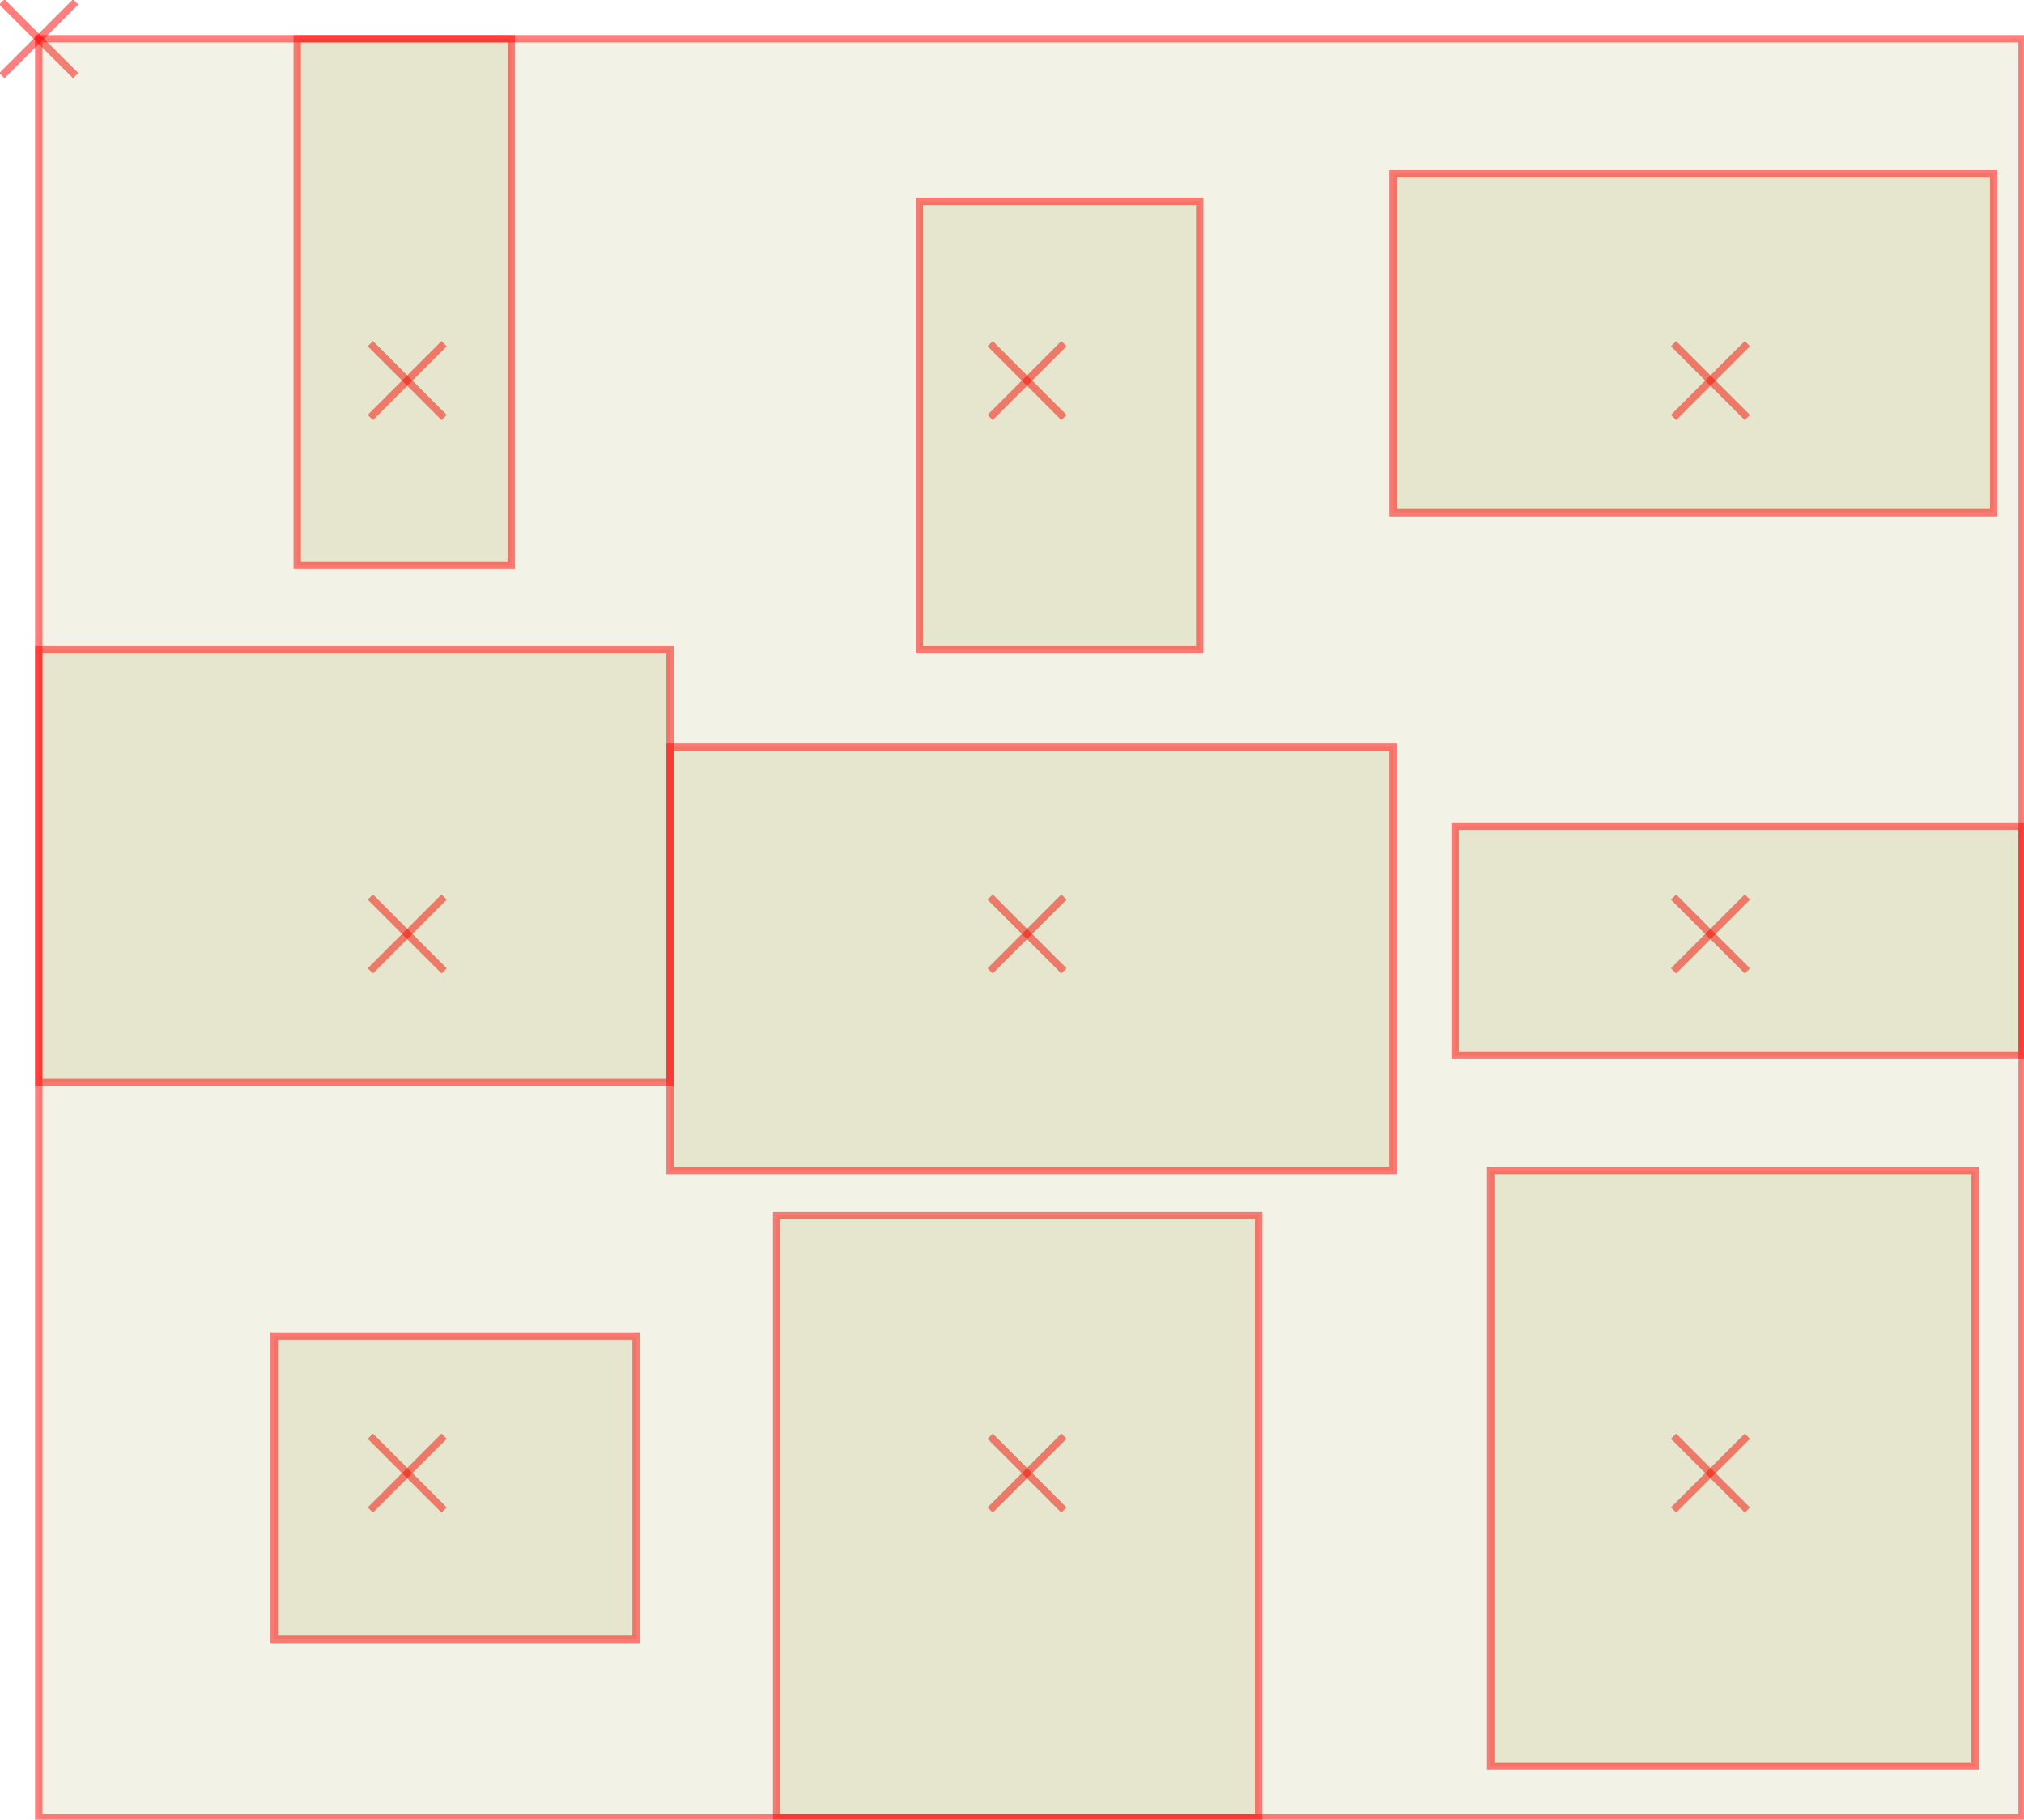 <?xml version="1.0" encoding="UTF-8"?>
<svg xmlns="http://www.w3.org/2000/svg" xmlns:xlink="http://www.w3.org/1999/xlink" width="310.886pt" height="279.503pt" viewBox="0 0 310.886 279.503" version="1.1">
<g id="surface61">
<path style="fill:none;stroke-width:0.567;stroke-linecap:butt;stroke-linejoin:miter;stroke:rgb(100%,0%,0%);stroke-opacity:0.5;stroke-miterlimit:10;" d="M -2.834 2.834 L 2.834 -2.834 " transform="matrix(2,0,0,2,5.953,5.953)"/>
<path style="fill:none;stroke-width:0.567;stroke-linecap:butt;stroke-linejoin:miter;stroke:rgb(100%,0%,0%);stroke-opacity:0.5;stroke-miterlimit:10;" d="M 2.834 2.834 L -2.834 -2.834 " transform="matrix(2,0,0,2,5.953,5.953)"/>
<path style="fill-rule:nonzero;fill:rgb(50%,50%,0%);fill-opacity:0.1;stroke-width:0.567;stroke-linecap:butt;stroke-linejoin:miter;stroke:rgb(100%,0%,0%);stroke-opacity:0.5;stroke-miterlimit:10;" d="M 0 136.633 L 152.324 136.633 L 152.324 0 L 0 0 Z M 0 136.633 " transform="matrix(2,0,0,2,5.953,5.953)"/>
<path style="fill:none;stroke-width:0.567;stroke-linecap:butt;stroke-linejoin:miter;stroke:rgb(100%,0%,0%);stroke-opacity:0.5;stroke-miterlimit:10;" d="M 25.463 29.086 L 31.133 23.416 " transform="matrix(2,0,0,2,5.953,5.953)"/>
<path style="fill:none;stroke-width:0.567;stroke-linecap:butt;stroke-linejoin:miter;stroke:rgb(100%,0%,0%);stroke-opacity:0.5;stroke-miterlimit:10;" d="M 31.133 29.086 L 25.463 23.416 " transform="matrix(2,0,0,2,5.953,5.953)"/>
<path style="fill-rule:nonzero;fill:rgb(50%,50%,0%);fill-opacity:0.1;stroke-width:0.567;stroke-linecap:butt;stroke-linejoin:miter;stroke:rgb(100%,0%,0%);stroke-opacity:0.5;stroke-miterlimit:10;" d="M 19.85 40.44 L 36.289 40.44 L 36.289 0 L 19.85 0 Z M 19.85 40.44 " transform="matrix(2,0,0,2,5.953,5.953)"/>
<path style="fill:none;stroke-width:0.567;stroke-linecap:butt;stroke-linejoin:miter;stroke:rgb(100%,0%,0%);stroke-opacity:0.5;stroke-miterlimit:10;" d="M 73.067 29.086 L 78.735 23.416 " transform="matrix(2,0,0,2,5.953,5.953)"/>
<path style="fill:none;stroke-width:0.567;stroke-linecap:butt;stroke-linejoin:miter;stroke:rgb(100%,0%,0%);stroke-opacity:0.5;stroke-miterlimit:10;" d="M 78.735 29.086 L 73.067 23.416 " transform="matrix(2,0,0,2,5.953,5.953)"/>
<path style="fill-rule:nonzero;fill:rgb(50%,50%,0%);fill-opacity:0.1;stroke-width:0.567;stroke-linecap:butt;stroke-linejoin:miter;stroke:rgb(100%,0%,0%);stroke-opacity:0.5;stroke-miterlimit:10;" d="M 67.631 46.92 L 89.162 46.92 L 89.162 12.479 L 67.631 12.479 Z M 67.631 46.92 " transform="matrix(2,0,0,2,5.953,5.953)"/>
<path style="fill:none;stroke-width:0.567;stroke-linecap:butt;stroke-linejoin:miter;stroke:rgb(100%,0%,0%);stroke-opacity:0.5;stroke-miterlimit:10;" d="M 125.553 29.086 L 131.223 23.416 " transform="matrix(2,0,0,2,5.953,5.953)"/>
<path style="fill:none;stroke-width:0.567;stroke-linecap:butt;stroke-linejoin:miter;stroke:rgb(100%,0%,0%);stroke-opacity:0.5;stroke-miterlimit:10;" d="M 131.223 29.086 L 125.553 23.416 " transform="matrix(2,0,0,2,5.953,5.953)"/>
<path style="fill-rule:nonzero;fill:rgb(50%,50%,0%);fill-opacity:0.1;stroke-width:0.567;stroke-linecap:butt;stroke-linejoin:miter;stroke:rgb(100%,0%,0%);stroke-opacity:0.5;stroke-miterlimit:10;" d="M 104.014 36.395 L 150.133 36.395 L 150.133 10.363 L 104.014 10.363 Z M 104.014 36.395 " transform="matrix(2,0,0,2,5.953,5.953)"/>
<path style="fill:none;stroke-width:0.567;stroke-linecap:butt;stroke-linejoin:miter;stroke:rgb(100%,0%,0%);stroke-opacity:0.5;stroke-miterlimit:10;" d="M 25.463 71.586 L 31.133 65.916 " transform="matrix(2,0,0,2,5.953,5.953)"/>
<path style="fill:none;stroke-width:0.567;stroke-linecap:butt;stroke-linejoin:miter;stroke:rgb(100%,0%,0%);stroke-opacity:0.5;stroke-miterlimit:10;" d="M 31.133 71.586 L 25.463 65.916 " transform="matrix(2,0,0,2,5.953,5.953)"/>
<path style="fill-rule:nonzero;fill:rgb(50%,50%,0%);fill-opacity:0.1;stroke-width:0.567;stroke-linecap:butt;stroke-linejoin:miter;stroke:rgb(100%,0%,0%);stroke-opacity:0.5;stroke-miterlimit:10;" d="M 0 80.162 L 48.483 80.162 L 48.483 46.92 L 0 46.92 Z M 0 80.162 " transform="matrix(2,0,0,2,5.953,5.953)"/>
<path style="fill:none;stroke-width:0.567;stroke-linecap:butt;stroke-linejoin:miter;stroke:rgb(100%,0%,0%);stroke-opacity:0.5;stroke-miterlimit:10;" d="M 73.067 71.586 L 78.735 65.916 " transform="matrix(2,0,0,2,5.953,5.953)"/>
<path style="fill:none;stroke-width:0.567;stroke-linecap:butt;stroke-linejoin:miter;stroke:rgb(100%,0%,0%);stroke-opacity:0.5;stroke-miterlimit:10;" d="M 78.735 71.586 L 73.067 65.916 " transform="matrix(2,0,0,2,5.953,5.953)"/>
<path style="fill-rule:nonzero;fill:rgb(50%,50%,0%);fill-opacity:0.1;stroke-width:0.567;stroke-linecap:butt;stroke-linejoin:miter;stroke:rgb(100%,0%,0%);stroke-opacity:0.5;stroke-miterlimit:10;" d="M 48.483 86.92 L 104.014 86.92 L 104.014 54.395 L 48.483 54.395 Z M 48.483 86.92 " transform="matrix(2,0,0,2,5.953,5.953)"/>
<path style="fill:none;stroke-width:0.567;stroke-linecap:butt;stroke-linejoin:miter;stroke:rgb(100%,0%,0%);stroke-opacity:0.5;stroke-miterlimit:10;" d="M 125.553 71.586 L 131.223 65.916 " transform="matrix(2,0,0,2,5.953,5.953)"/>
<path style="fill:none;stroke-width:0.567;stroke-linecap:butt;stroke-linejoin:miter;stroke:rgb(100%,0%,0%);stroke-opacity:0.5;stroke-miterlimit:10;" d="M 131.223 71.586 L 125.553 65.916 " transform="matrix(2,0,0,2,5.953,5.953)"/>
<path style="fill-rule:nonzero;fill:rgb(50%,50%,0%);fill-opacity:0.1;stroke-width:0.567;stroke-linecap:butt;stroke-linejoin:miter;stroke:rgb(100%,0%,0%);stroke-opacity:0.5;stroke-miterlimit:10;" d="M 108.779 78.059 L 152.324 78.059 L 152.324 60.467 L 108.779 60.467 Z M 108.779 78.059 " transform="matrix(2,0,0,2,5.953,5.953)"/>
<path style="fill:none;stroke-width:0.567;stroke-linecap:butt;stroke-linejoin:miter;stroke:rgb(100%,0%,0%);stroke-opacity:0.5;stroke-miterlimit:10;" d="M 25.463 112.992 L 31.133 107.324 " transform="matrix(2,0,0,2,5.953,5.953)"/>
<path style="fill:none;stroke-width:0.567;stroke-linecap:butt;stroke-linejoin:miter;stroke:rgb(100%,0%,0%);stroke-opacity:0.5;stroke-miterlimit:10;" d="M 31.133 112.992 L 25.463 107.324 " transform="matrix(2,0,0,2,5.953,5.953)"/>
<path style="fill-rule:nonzero;fill:rgb(50%,50%,0%);fill-opacity:0.1;stroke-width:0.567;stroke-linecap:butt;stroke-linejoin:miter;stroke:rgb(100%,0%,0%);stroke-opacity:0.5;stroke-miterlimit:10;" d="M 18.078 122.922 L 45.875 122.922 L 45.875 99.633 L 18.078 99.633 Z M 18.078 122.922 " transform="matrix(2,0,0,2,5.953,5.953)"/>
<path style="fill:none;stroke-width:0.567;stroke-linecap:butt;stroke-linejoin:miter;stroke:rgb(100%,0%,0%);stroke-opacity:0.5;stroke-miterlimit:10;" d="M 73.067 112.992 L 78.735 107.324 " transform="matrix(2,0,0,2,5.953,5.953)"/>
<path style="fill:none;stroke-width:0.567;stroke-linecap:butt;stroke-linejoin:miter;stroke:rgb(100%,0%,0%);stroke-opacity:0.5;stroke-miterlimit:10;" d="M 78.735 112.992 L 73.067 107.324 " transform="matrix(2,0,0,2,5.953,5.953)"/>
<path style="fill-rule:nonzero;fill:rgb(50%,50%,0%);fill-opacity:0.1;stroke-width:0.567;stroke-linecap:butt;stroke-linejoin:miter;stroke:rgb(100%,0%,0%);stroke-opacity:0.5;stroke-miterlimit:10;" d="M 56.672 136.633 L 93.684 136.633 L 93.684 90.379 L 56.672 90.379 Z M 56.672 136.633 " transform="matrix(2,0,0,2,5.953,5.953)"/>
<path style="fill:none;stroke-width:0.567;stroke-linecap:butt;stroke-linejoin:miter;stroke:rgb(100%,0%,0%);stroke-opacity:0.5;stroke-miterlimit:10;" d="M 125.553 112.992 L 131.223 107.324 " transform="matrix(2,0,0,2,5.953,5.953)"/>
<path style="fill:none;stroke-width:0.567;stroke-linecap:butt;stroke-linejoin:miter;stroke:rgb(100%,0%,0%);stroke-opacity:0.5;stroke-miterlimit:10;" d="M 131.223 112.992 L 125.553 107.324 " transform="matrix(2,0,0,2,5.953,5.953)"/>
<path style="fill-rule:nonzero;fill:rgb(50%,50%,0%);fill-opacity:0.1;stroke-width:0.567;stroke-linecap:butt;stroke-linejoin:miter;stroke:rgb(100%,0%,0%);stroke-opacity:0.5;stroke-miterlimit:10;" d="M 111.508 132.643 L 148.713 132.643 L 148.713 86.92 L 111.508 86.92 Z M 111.508 132.643 " transform="matrix(2,0,0,2,5.953,5.953)"/>
</g>
</svg>
